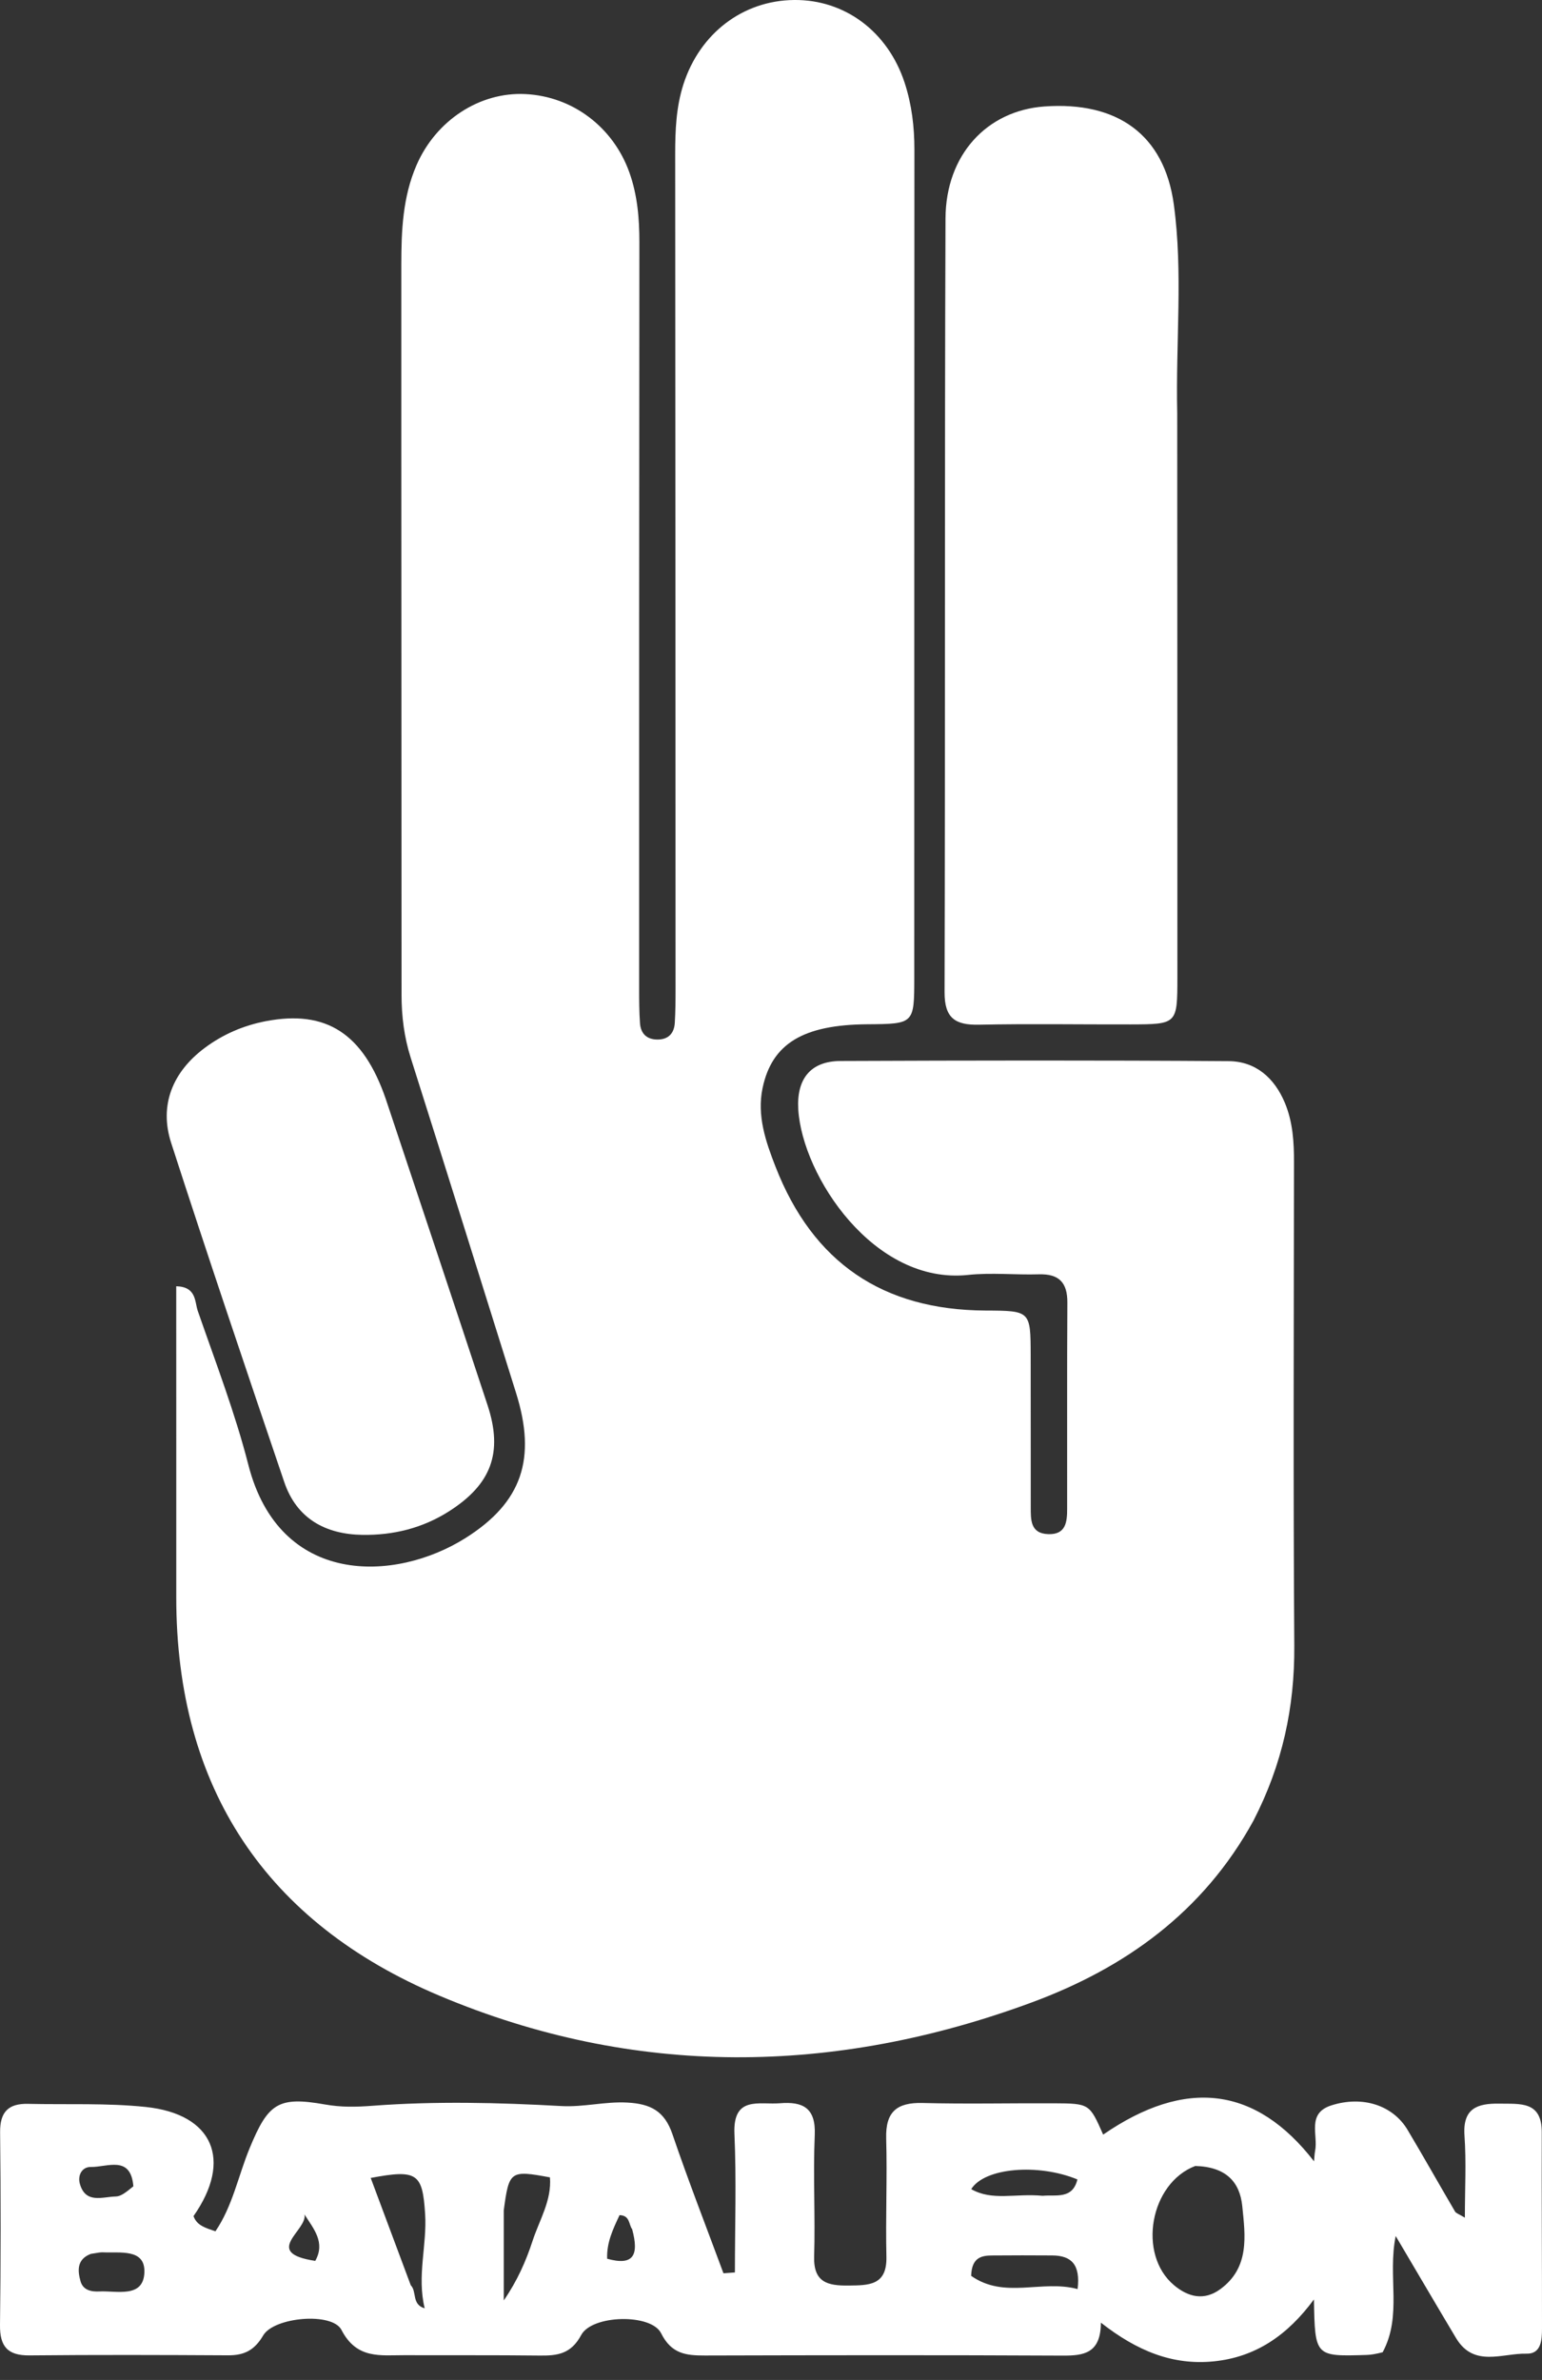 <svg width="59" height="91" viewBox="0 0 59 91" fill="none" xmlns="http://www.w3.org/2000/svg">
<rect x="0" y="0" width="59" height="91" fill="#333333" stroke="none"/>
<path d="M47.959 69.616C46.031 73.133 43.017 75.257 39.479 76.564C31.922 79.355 24.276 79.451 16.819 76.31C10.188 73.517 6.739 68.373 6.744 61.062C6.746 57.572 6.743 54.082 6.743 50.593C6.742 50.128 6.743 49.663 6.743 49.181C7.524 49.202 7.446 49.773 7.566 50.12C8.243 52.072 8.991 54.011 9.502 56.008C10.695 60.673 15.12 60.504 17.812 58.808C19.985 57.44 20.53 55.764 19.746 53.263C18.407 48.991 17.071 44.717 15.716 40.449C15.464 39.657 15.364 38.86 15.364 38.034C15.364 28.728 15.352 19.422 15.355 10.117C15.355 8.824 15.409 7.53 15.937 6.315C16.681 4.601 18.353 3.512 20.099 3.597C21.907 3.684 23.463 4.859 24.082 6.596C24.39 7.461 24.465 8.353 24.464 9.266C24.454 18.787 24.455 28.308 24.455 37.83C24.455 38.26 24.457 38.692 24.487 39.121C24.515 39.522 24.747 39.749 25.16 39.748C25.576 39.747 25.794 39.51 25.819 39.11C25.845 38.681 25.848 38.249 25.848 37.819C25.845 27.177 25.843 16.536 25.834 5.894C25.834 4.986 25.869 4.09 26.152 3.215C26.78 1.277 28.418 0.022 30.378 0C32.321 -0.022 33.973 1.206 34.615 3.17C34.884 3.994 34.987 4.845 34.987 5.714C34.981 16.269 34.984 26.825 34.982 37.38C34.981 39.151 34.975 39.151 33.177 39.164C30.736 39.184 29.538 39.901 29.179 41.597C28.954 42.659 29.301 43.658 29.675 44.615C31.106 48.28 33.782 50.09 37.702 50.11C39.425 50.118 39.431 50.118 39.436 51.813C39.442 53.752 39.435 55.691 39.439 57.629C39.44 58.111 39.421 58.635 40.107 58.659C40.791 58.683 40.831 58.183 40.831 57.686C40.835 55.058 40.823 52.43 40.839 49.802C40.843 49.035 40.515 48.703 39.75 48.725C38.847 48.752 37.935 48.653 37.041 48.748C33.439 49.132 30.702 44.964 30.544 42.428C30.473 41.291 30.979 40.572 32.166 40.568C37.114 40.548 42.062 40.539 47.009 40.574C48.045 40.581 48.763 41.214 49.163 42.172C49.467 42.903 49.513 43.671 49.511 44.454C49.504 50.615 49.48 56.776 49.522 62.936C49.537 65.273 49.07 67.462 47.959 69.616Z" fill="white"/>
<path d="M52.903 89.941C52.628 90.01 52.457 90.039 52.286 90.044C50.313 90.105 50.313 90.104 50.274 87.921C49.262 89.293 48.044 90.128 46.439 90.289C44.859 90.447 43.498 89.885 42.122 88.809C42.117 89.99 41.463 90.073 40.654 90.069C36.094 90.046 31.533 90.053 26.973 90.065C26.253 90.066 25.692 90.009 25.295 89.214C24.916 88.454 22.653 88.505 22.238 89.282C21.849 90.009 21.328 90.075 20.651 90.067C18.93 90.047 17.209 90.06 15.488 90.053C14.563 90.049 13.652 90.221 13.065 89.086C12.707 88.396 10.482 88.595 10.07 89.298C9.734 89.872 9.335 90.062 8.721 90.058C6.189 90.044 3.658 90.036 1.127 90.061C0.29 90.069 -0.01 89.718 0 88.898C0.03 86.443 0.032 83.987 0.004 81.532C-0.005 80.75 0.324 80.426 1.069 80.443C2.573 80.477 4.088 80.406 5.578 80.562C8.162 80.833 8.905 82.597 7.404 84.735C7.532 85.097 7.86 85.185 8.243 85.316C8.903 84.347 9.116 83.191 9.553 82.135C10.26 80.424 10.639 80.149 12.432 80.466C13.06 80.577 13.618 80.564 14.26 80.516C16.652 80.336 19.073 80.393 21.474 80.527C22.339 80.575 23.15 80.347 24.006 80.394C24.903 80.443 25.429 80.725 25.728 81.601C26.337 83.388 27.025 85.149 27.681 86.921C27.827 86.91 27.973 86.899 28.119 86.889C28.119 85.123 28.179 83.355 28.101 81.593C28.036 80.121 29.047 80.484 29.844 80.42C30.717 80.349 31.218 80.595 31.174 81.629C31.108 83.177 31.197 84.731 31.151 86.28C31.122 87.275 31.675 87.398 32.459 87.39C33.241 87.381 33.942 87.393 33.916 86.287C33.881 84.78 33.95 83.27 33.907 81.764C33.879 80.75 34.311 80.386 35.293 80.41C36.97 80.453 38.649 80.414 40.327 80.422C41.687 80.429 41.687 80.437 42.209 81.619C45.369 79.444 48.054 79.774 50.278 82.641C50.293 82.489 50.294 82.365 50.318 82.245C50.442 81.632 49.985 80.803 50.945 80.5C52.133 80.123 53.291 80.491 53.858 81.44C54.475 82.475 55.066 83.525 55.675 84.564C55.71 84.624 55.806 84.649 56.049 84.795C56.049 83.68 56.105 82.663 56.034 81.654C55.961 80.606 56.535 80.42 57.376 80.435C58.159 80.45 58.995 80.327 58.991 81.529C58.983 84.027 59.002 86.526 59 89.024C58.999 89.459 58.976 90.01 58.407 89.995C57.483 89.972 56.392 90.535 55.712 89.4C54.963 88.148 54.226 86.889 53.402 85.496C53.086 87.053 53.66 88.532 52.903 89.941ZM45.734 82.818C44.002 83.475 43.511 86.193 44.919 87.376C45.463 87.832 46.07 87.981 46.688 87.531C47.82 86.706 47.648 85.496 47.531 84.347C47.437 83.434 46.916 82.852 45.734 82.818ZM15.717 87.38C15.956 87.615 15.743 88.116 16.25 88.261C15.945 87.025 16.343 85.844 16.266 84.653C16.167 83.104 15.97 82.939 14.184 83.276C14.681 84.603 15.168 85.904 15.717 87.38ZM19.275 84.513C19.275 85.661 19.275 86.81 19.275 87.959C19.8 87.198 20.127 86.448 20.38 85.674C20.64 84.882 21.113 84.134 21.042 83.254C19.525 82.973 19.477 83.003 19.275 84.513ZM37.158 87.019C38.439 87.921 39.857 87.155 41.231 87.525C41.343 86.594 41.002 86.245 40.263 86.239C39.496 86.234 38.729 86.233 37.962 86.24C37.556 86.243 37.181 86.312 37.158 87.019ZM39.894 83.958C40.405 83.91 41.037 84.102 41.224 83.333C39.721 82.713 37.669 82.884 37.161 83.704C37.968 84.165 38.842 83.859 39.894 83.958ZM3.477 86.179C2.951 86.378 2.959 86.796 3.081 87.226C3.179 87.573 3.5 87.631 3.8 87.616C4.475 87.582 5.492 87.884 5.525 86.88C5.554 85.967 4.585 86.153 3.934 86.12C3.85 86.116 3.766 86.132 3.477 86.179ZM5.103 83.595C5.003 82.392 4.104 82.868 3.478 82.856C3.137 82.85 2.964 83.175 3.056 83.502C3.276 84.276 3.921 83.995 4.43 83.985C4.621 83.982 4.81 83.836 5.103 83.595ZM12.062 86.447C12.461 85.737 11.997 85.22 11.65 84.671C11.775 85.28 10.004 86.135 12.062 86.447ZM24.188 85.238C24.052 85.052 24.108 84.707 23.705 84.698C23.461 85.219 23.207 85.743 23.231 86.365C24.237 86.646 24.457 86.233 24.188 85.238Z" fill="white"/>
<path d="M45.043 15.804C45.046 23.081 45.05 30.23 45.049 37.378C45.048 39.159 45.04 39.164 43.261 39.169C41.326 39.174 39.39 39.14 37.456 39.181C36.55 39.199 36.139 38.932 36.141 37.942C36.168 28.081 36.14 18.219 36.177 8.358C36.186 5.916 37.763 4.229 39.962 4.071C42.746 3.871 44.544 5.145 44.911 7.807C45.27 10.412 44.982 13.051 45.043 15.804Z" fill="white"/>
<path d="M14.758 42.014C16.082 45.981 17.377 49.852 18.655 53.729C19.255 55.55 18.794 56.76 17.176 57.789C16.162 58.434 15.04 58.705 13.866 58.687C12.458 58.666 11.351 58.069 10.876 56.667C9.412 52.352 7.951 48.035 6.549 43.7C6.081 42.253 6.608 40.983 7.832 40.069C8.533 39.545 9.323 39.208 10.175 39.045C12.478 38.605 13.895 39.511 14.758 42.014Z" fill="white"/>
</svg>
